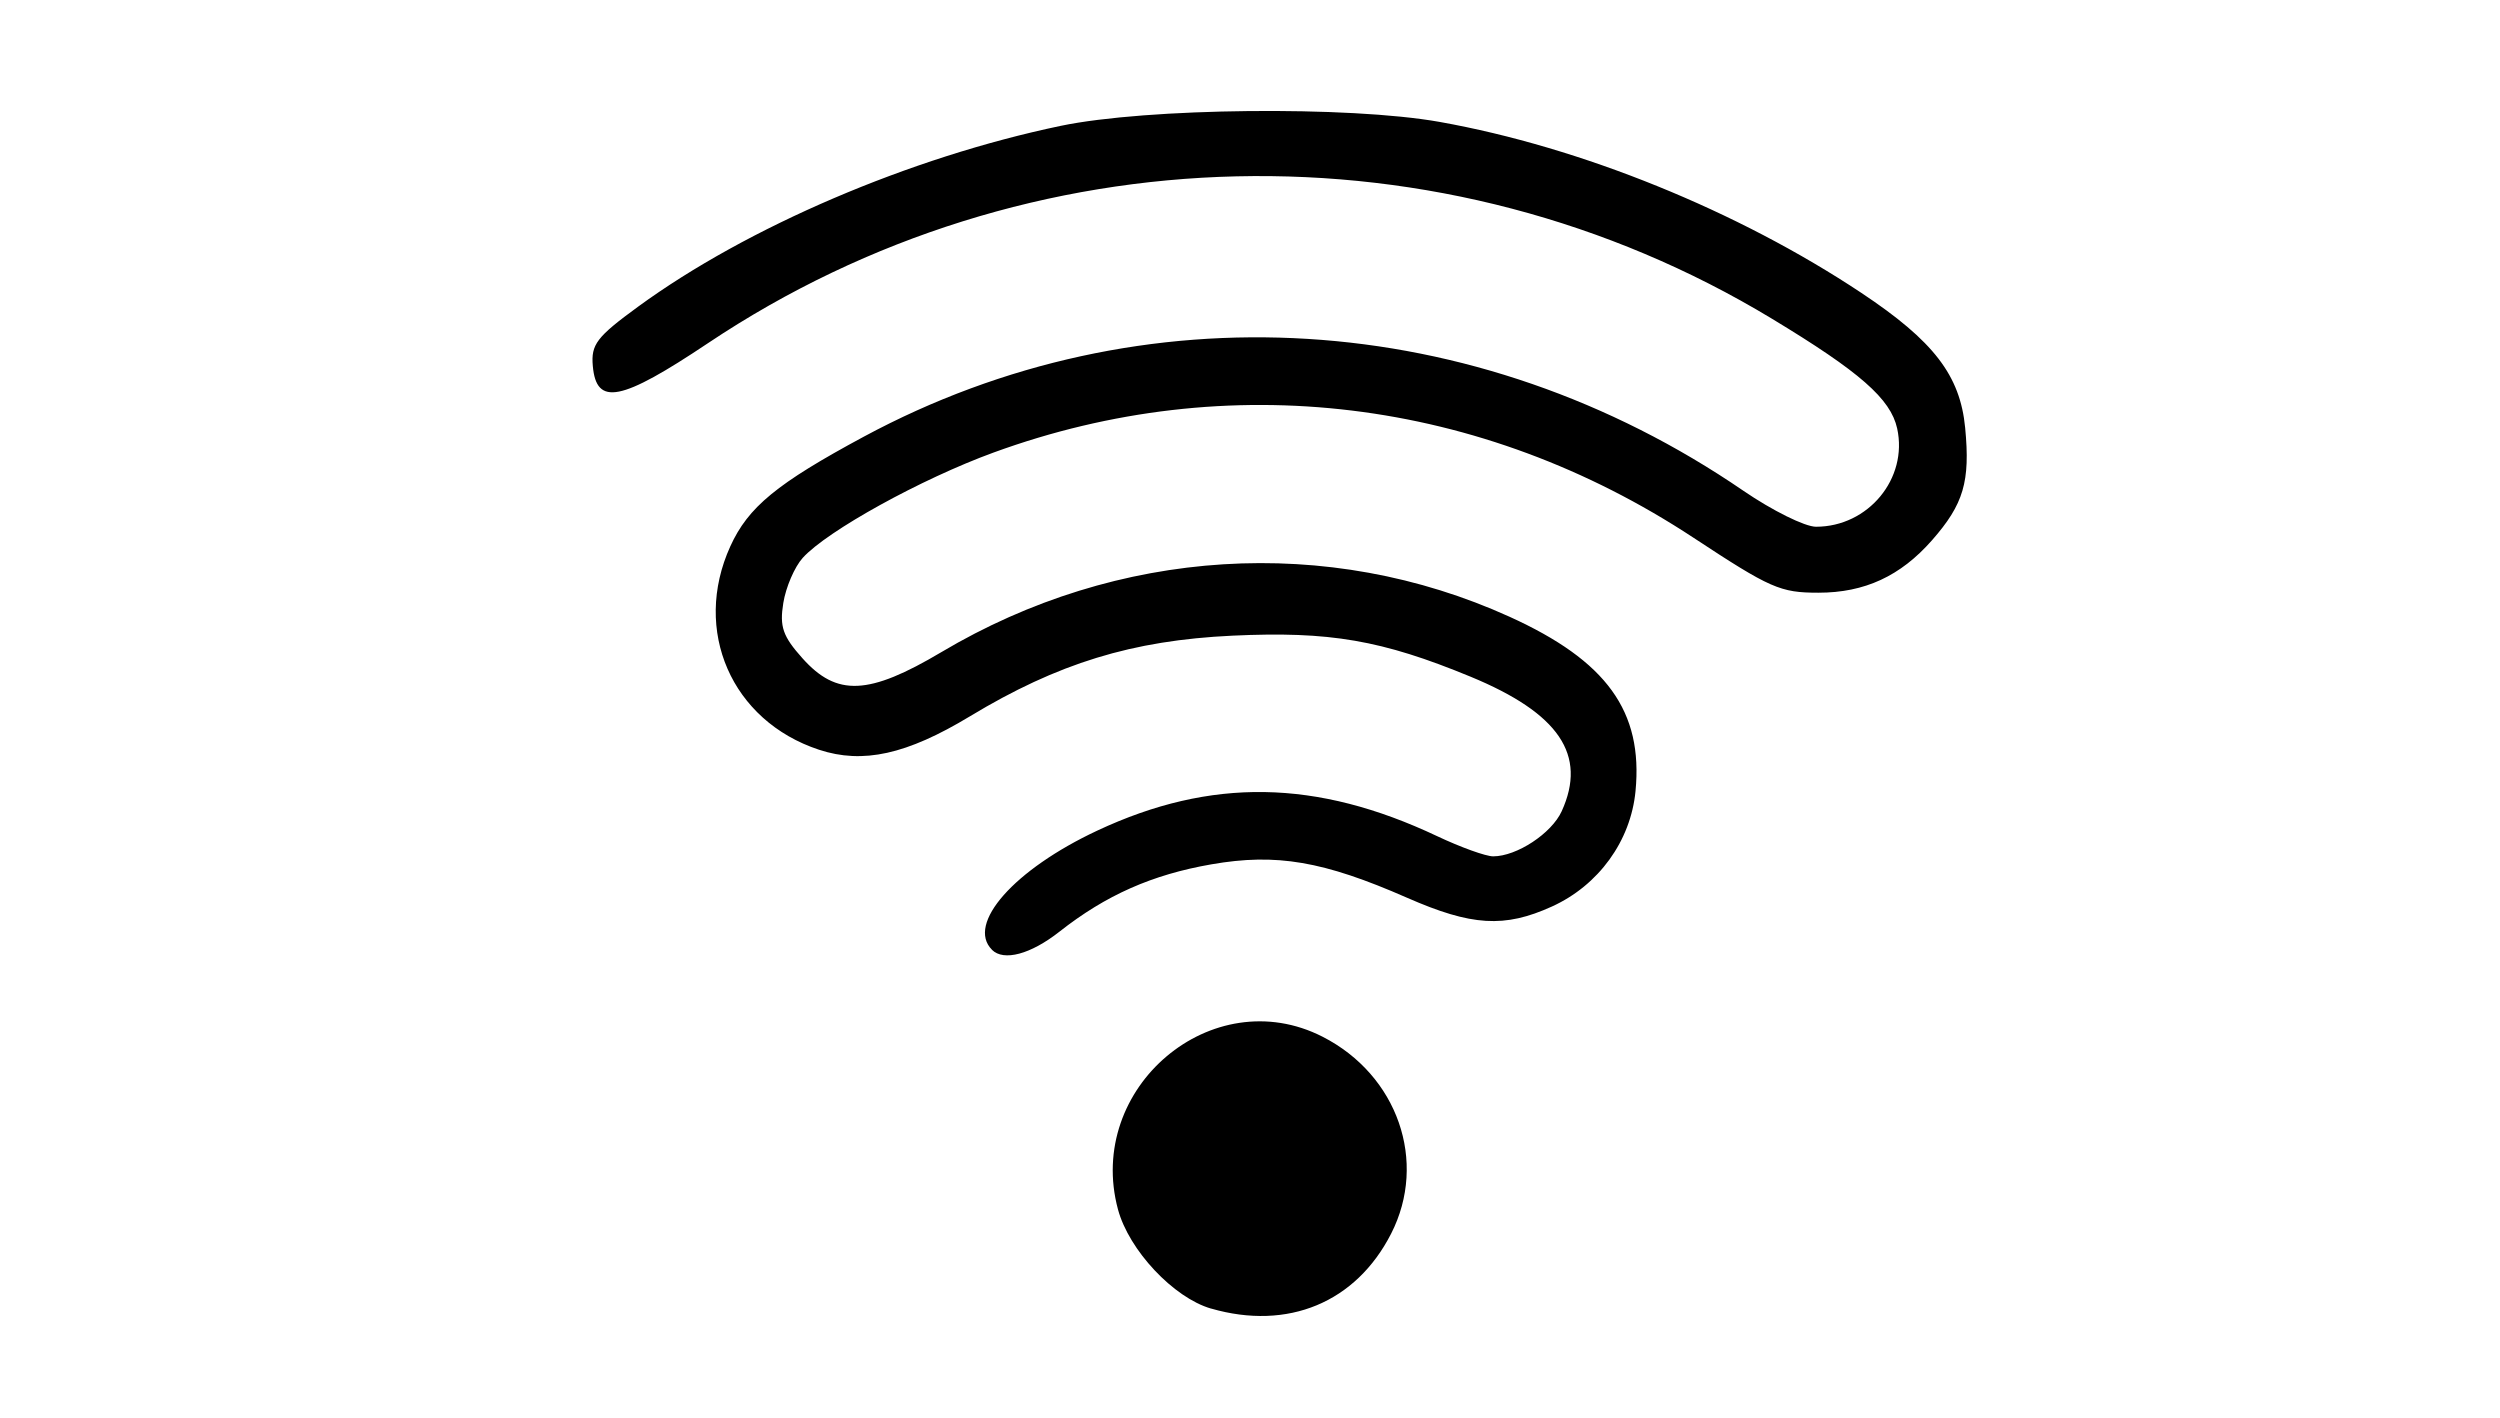 <?xml version="1.0" encoding="UTF-8" standalone="no"?>
<!-- Created with Inkscape (http://www.inkscape.org/) -->

<svg
   width="72.649mm"
   height="41.218mm"
   viewBox="0 0 72.649 41.218"
   version="1.1"
   id="svg5"
   xml:space="preserve"
   xmlns="http://www.w3.org/2000/svg"
   xmlns:svg="http://www.w3.org/2000/svg"><defs
     id="defs2" /><g
     id="layer1"
     transform="translate(94.971,-121.929)"><g
       id="g1457"
       transform="translate(56.038,28.804)"><path
         style="fill:#000000;stroke-width:0.239"
         d="m -115.816,131.152 c -1.09,-0.315 -2.386,-1.695 -2.705,-2.882 -0.952,-3.537 2.741,-6.654 5.946,-5.018 2.183,1.114 3.059,3.631 1.992,5.722 -1.021,2 -2.997,2.823 -5.232,2.177 z m -6.367,-10.428 c -0.752,-0.752 0.646,-2.332 3.063,-3.463 3.3,-1.544 6.368,-1.494 9.873,0.162 0.683,0.323 1.416,0.587 1.628,0.587 0.686,0 1.698,-0.666 1.992,-1.31 0.746,-1.637 -0.076,-2.85 -2.651,-3.912 -2.577,-1.063 -4.092,-1.324 -6.916,-1.191 -2.913,0.137 -5.076,0.801 -7.631,2.345 -1.836,1.109 -3.108,1.391 -4.384,0.97 -2.542,-0.839 -3.688,-3.465 -2.578,-5.909 0.519,-1.144 1.353,-1.828 3.879,-3.188 8.083,-4.35 17.785,-3.753 25.563,1.573 0.839,0.574 1.787,1.044 2.108,1.044 1.52,0 2.678,-1.402 2.359,-2.856 -0.189,-0.861 -1.084,-1.645 -3.644,-3.192 -9.546,-5.771 -21.633,-5.492 -30.914,0.714 -2.533,1.694 -3.241,1.834 -3.346,0.665 -0.056,-0.628 0.11,-0.846 1.317,-1.727 3.169,-2.313 7.895,-4.336 12.277,-5.253 2.502,-0.524 8.383,-0.585 11.015,-0.115 4.106,0.733 8.665,2.582 12.257,4.97 2.099,1.396 2.868,2.395 3.014,3.919 0.15,1.564 -0.043,2.219 -0.963,3.267 -0.916,1.043 -1.959,1.525 -3.301,1.525 -1.11,0 -1.394,-0.125 -3.63,-1.597 -6.179,-4.069 -13.526,-4.963 -20.341,-2.476 -2.1,0.766 -4.835,2.276 -5.545,3.061 -0.236,0.261 -0.49,0.85 -0.564,1.309 -0.112,0.69 -0.016,0.969 0.556,1.608 0.999,1.118 1.924,1.077 4.04,-0.18 5.117,-3.04 11.229,-3.42 16.507,-1.027 2.824,1.281 3.885,2.748 3.662,5.067 -0.139,1.45 -1.073,2.739 -2.431,3.355 -1.379,0.626 -2.331,0.568 -4.211,-0.257 -2.427,-1.065 -3.796,-1.299 -5.682,-0.97 -1.725,0.3 -3.067,0.895 -4.417,1.957 -0.835,0.657 -1.62,0.868 -1.961,0.527 z"
         id="path1631" /></g></g></svg>
